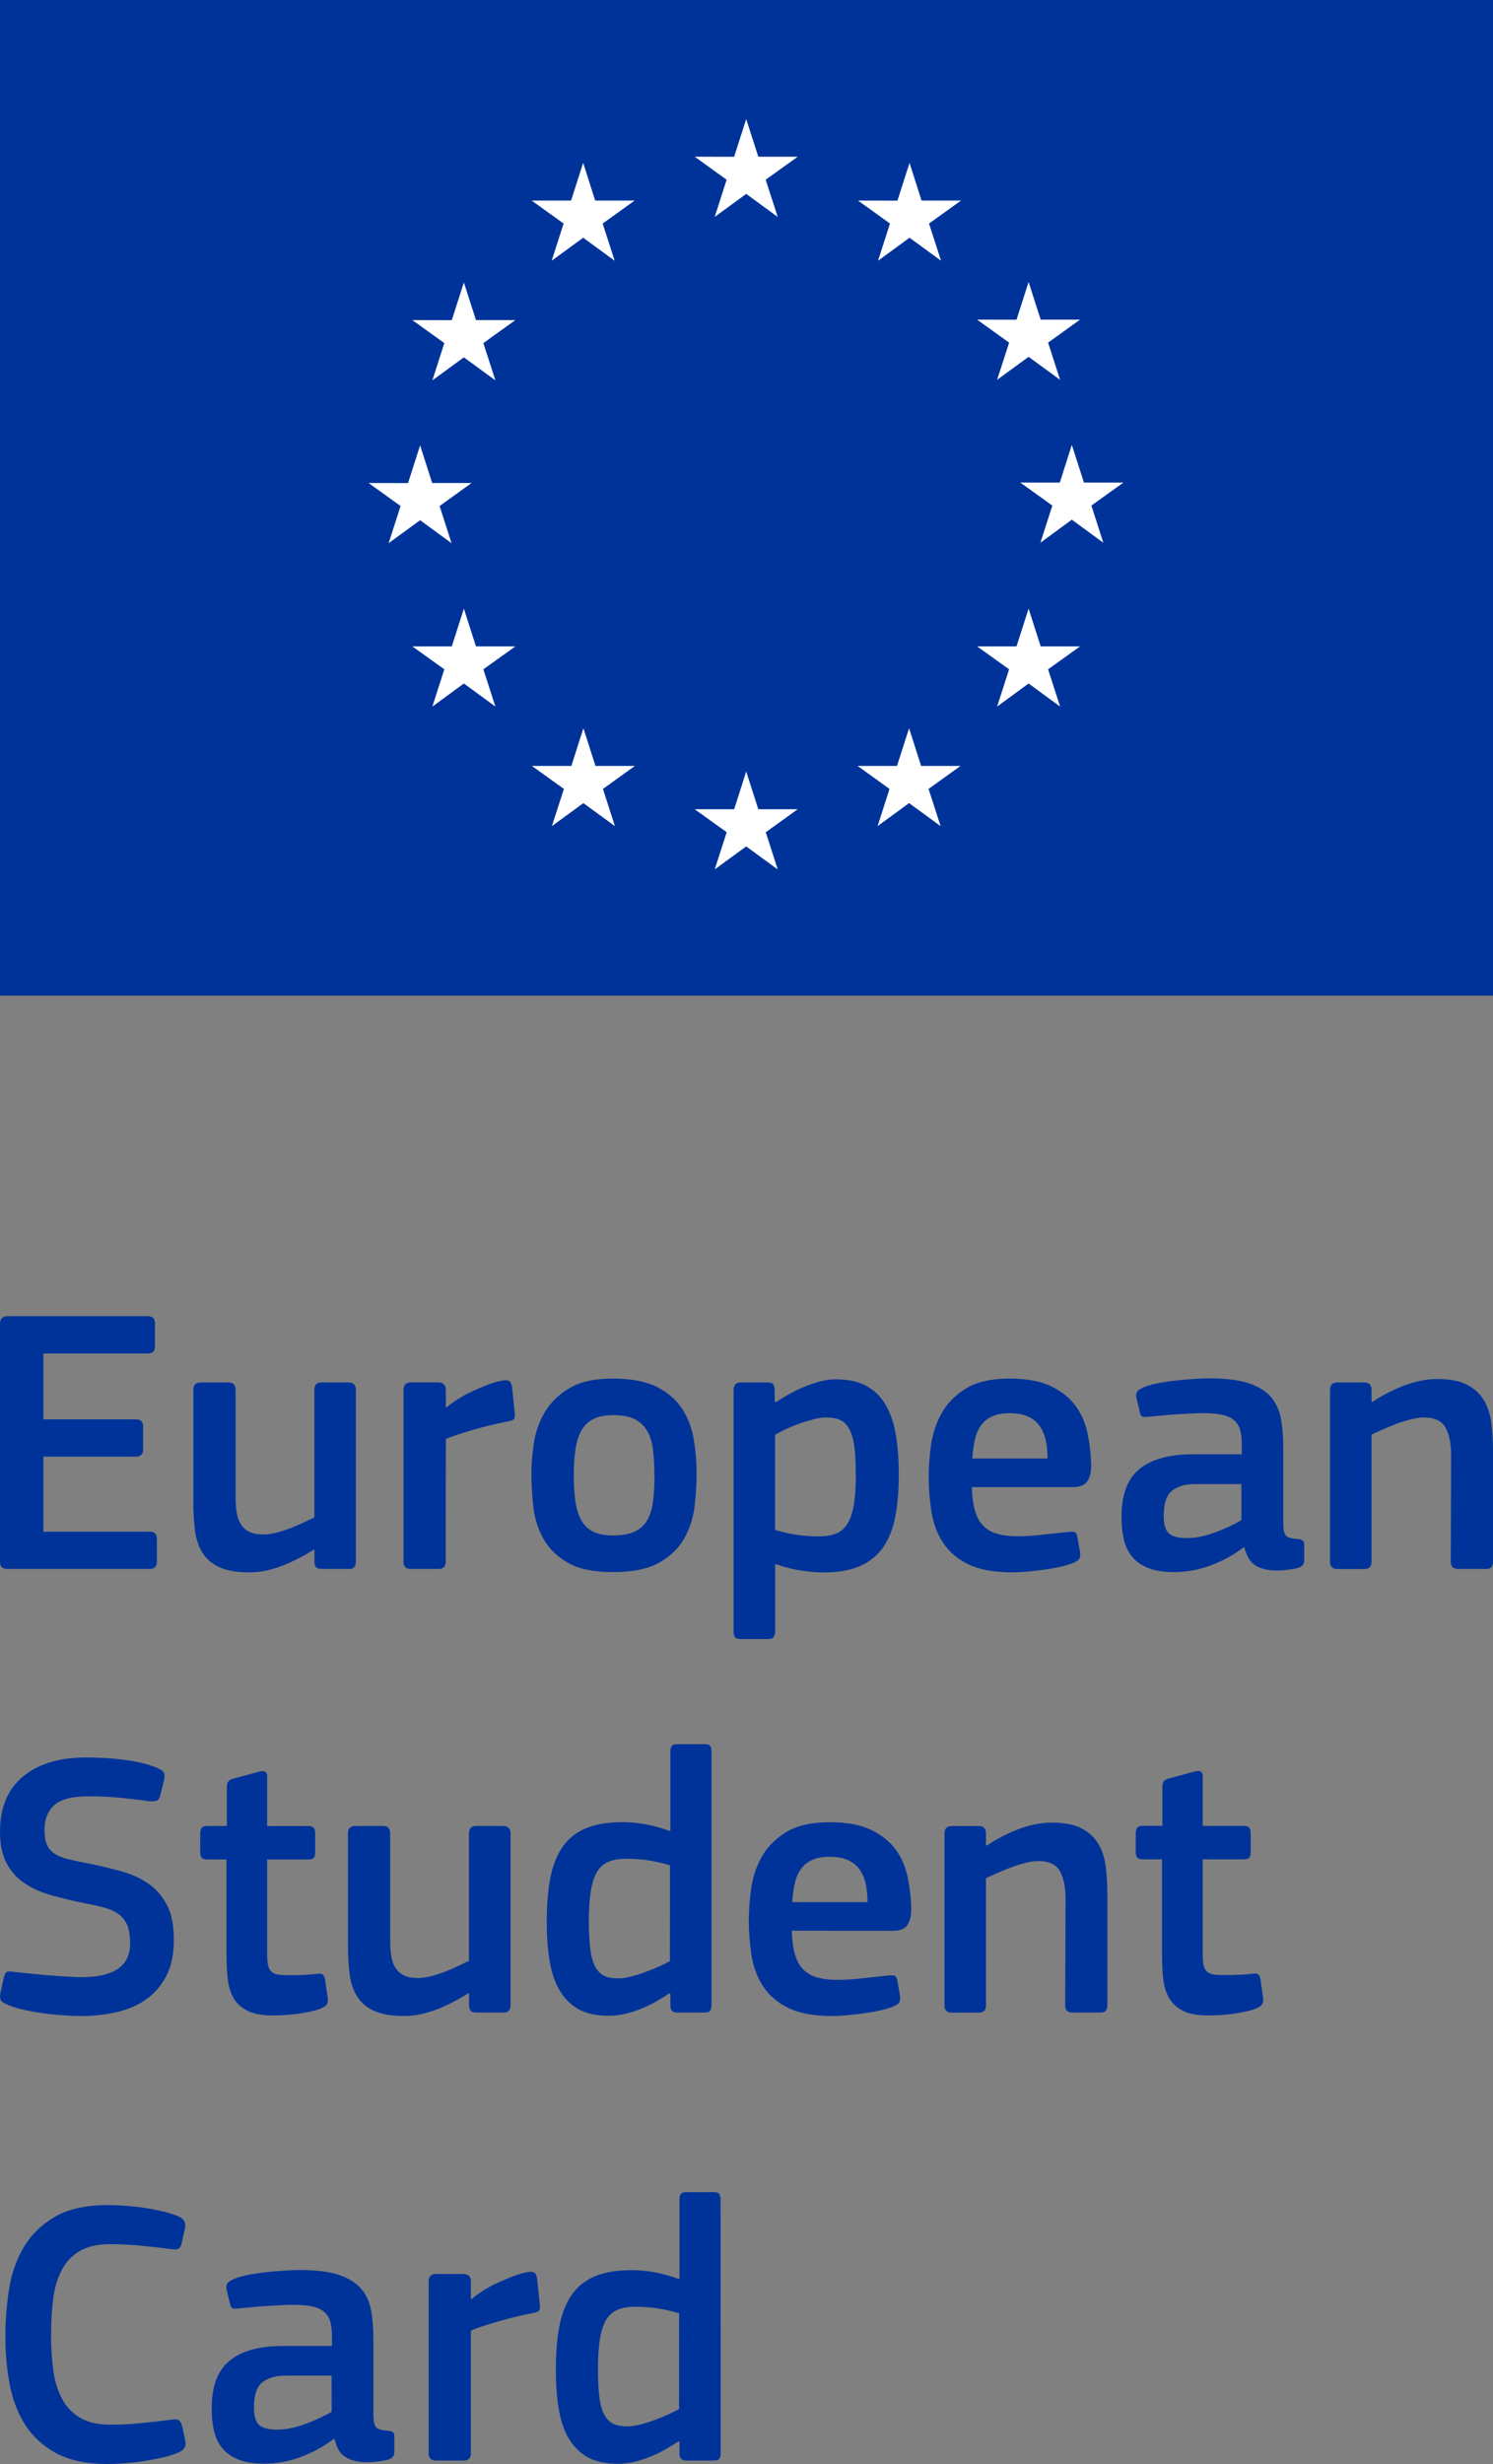 <?xml version="1.0" encoding="UTF-8" standalone="no"?>
<svg
   id="Capa_2"
   viewBox="0 0 20 33"
   version="1.1"
   width="400"
   height="660"
   xmlns="http://www.w3.org/2000/svg"
   xmlns:svg="http://www.w3.org/2000/svg">
  <rect x="0" y="0" width="20" height="33" fill="#808080" stroke="none"/>
  <defs
     id="defs1260">
    <style
       id="style1258">
      .cls-1 {
        fill: none;
      }

      .cls-2 {
        fill: #039;
      }

      .cls-3 {
        fill: #fff;
      }
    </style>
  </defs>
  <g
     id="Horizontal_version"
     transform="translate(0,-4)">
    <g
       id="g1334">
      <g
         id="g1300">
        <path
           class="cls-2"
           d="m 0,21.729 c 0,-0.068 0.034,-0.102 0.102,-0.102 H 1.979 c 0.064,0 0.097,0.032 0.097,0.096 v 0.313 c 0,0.06 -0.034,0.091 -0.102,0.091 H 0.581 v 0.882 H 1.815 c 0.068,0 0.102,0.03 0.102,0.092 v 0.316 c 0,0.061 -0.034,0.092 -0.102,0.092 H 0.581 v 1.005 H 2.009 c 0.061,0 0.092,0.032 0.092,0.096 v 0.311 c 0,0.061 -0.032,0.092 -0.097,0.092 H 0.102 C 0.034,25.013 0,24.983 0,24.922 Z"
           id="path1262" />
        <path
           class="cls-2"
           d="M 4.671,25.013 H 4.309 c -0.038,0 -0.063,-0.009 -0.076,-0.025 -0.014,-0.017 -0.021,-0.041 -0.021,-0.072 v -0.158 l -0.01,-0.005 c -0.051,0.034 -0.109,0.069 -0.176,0.104 -0.066,0.036 -0.137,0.069 -0.211,0.1 -0.075,0.031 -0.152,0.055 -0.232,0.074 -0.08,0.018 -0.159,0.028 -0.237,0.028 -0.174,0 -0.31,-0.024 -0.411,-0.071 -0.1,-0.047 -0.176,-0.114 -0.227,-0.199 -0.051,-0.085 -0.083,-0.185 -0.097,-0.3 -0.014,-0.116 -0.021,-0.24 -0.021,-0.372 V 22.617 c 0,-0.068 0.032,-0.102 0.098,-0.102 h 0.376 c 0.062,0 0.092,0.034 0.092,0.102 v 1.433 c 0,0.078 0.005,0.148 0.015,0.209 0.01,0.062 0.028,0.113 0.056,0.156 0.027,0.043 0.064,0.076 0.111,0.1 0.047,0.024 0.11,0.036 0.188,0.036 0.054,0 0.114,-0.009 0.18,-0.025 0.066,-0.017 0.131,-0.039 0.196,-0.064 0.064,-0.025 0.123,-0.051 0.177,-0.077 0.054,-0.025 0.098,-0.047 0.132,-0.063 V 22.617 c 0,-0.031 0.007,-0.055 0.021,-0.074 0.013,-0.018 0.039,-0.028 0.076,-0.028 h 0.362 c 0.064,0 0.097,0.034 0.097,0.102 v 2.3 c 0,0.065 -0.032,0.097 -0.097,0.097 z"
           id="path1264" />
        <path
           class="cls-2"
           d="m 5.971,24.916 c 0,0.065 -0.032,0.097 -0.098,0.097 H 5.503 c -0.065,0 -0.098,-0.032 -0.098,-0.097 v -2.3 c 0,-0.068 0.032,-0.102 0.098,-0.102 h 0.366 c 0.068,0 0.103,0.034 0.103,0.102 v 0.225 l 0.01,0.01 c 0.037,-0.034 0.087,-0.071 0.148,-0.11 0.061,-0.039 0.126,-0.075 0.196,-0.107 0.07,-0.032 0.14,-0.062 0.211,-0.089 0.072,-0.028 0.138,-0.046 0.199,-0.056 0.034,-0.007 0.061,-0.005 0.082,0.005 0.021,0.01 0.034,0.037 0.041,0.081 l 0.036,0.342 c 0.004,0.037 0.002,0.064 -0.005,0.081 -0.007,0.017 -0.038,0.03 -0.092,0.04 -0.071,0.014 -0.146,0.03 -0.224,0.049 -0.078,0.018 -0.155,0.039 -0.23,0.061 -0.075,0.022 -0.145,0.043 -0.209,0.064 -0.064,0.021 -0.119,0.04 -0.163,0.061 z"
           id="path1266" />
        <path
           class="cls-2"
           d="m 9.332,23.723 c 0,0.146 -0.009,0.297 -0.028,0.454 -0.019,0.157 -0.066,0.3 -0.14,0.431 -0.075,0.131 -0.187,0.238 -0.336,0.322 -0.149,0.083 -0.356,0.125 -0.621,0.125 -0.255,0 -0.455,-0.042 -0.6,-0.125 C 7.461,24.846 7.352,24.739 7.279,24.608 7.206,24.477 7.161,24.334 7.144,24.177 c -0.017,-0.157 -0.025,-0.308 -0.025,-0.454 0,-0.119 0.011,-0.251 0.033,-0.398 0.022,-0.146 0.07,-0.283 0.145,-0.411 0.075,-0.127 0.184,-0.234 0.328,-0.321 0.144,-0.087 0.338,-0.13 0.583,-0.13 0.247,0 0.445,0.038 0.592,0.112 0.147,0.075 0.26,0.173 0.338,0.293 0.078,0.121 0.13,0.256 0.155,0.406 0.025,0.149 0.038,0.3 0.038,0.449 z m -0.566,0.036 c 0,-0.136 -0.007,-0.254 -0.02,-0.354 -0.014,-0.1 -0.041,-0.184 -0.082,-0.25 -0.041,-0.066 -0.097,-0.117 -0.168,-0.151 -0.071,-0.034 -0.165,-0.051 -0.28,-0.051 -0.109,0 -0.197,0.017 -0.265,0.051 -0.068,0.034 -0.122,0.085 -0.161,0.153 -0.039,0.068 -0.066,0.152 -0.081,0.252 -0.015,0.1 -0.023,0.217 -0.023,0.349 0,0.136 0.008,0.255 0.023,0.354 0.015,0.1 0.042,0.184 0.079,0.25 0.037,0.066 0.09,0.117 0.158,0.151 0.068,0.034 0.156,0.051 0.265,0.051 0.115,0 0.21,-0.016 0.283,-0.048 0.073,-0.032 0.13,-0.081 0.171,-0.148 0.041,-0.066 0.068,-0.15 0.082,-0.252 0.013,-0.102 0.02,-0.221 0.02,-0.357 z"
           id="path1268" />
        <path
           class="cls-2"
           d="m 12.04,23.749 c 0,0.207 -0.015,0.393 -0.046,0.556 -0.03,0.164 -0.084,0.301 -0.16,0.413 -0.077,0.112 -0.18,0.197 -0.311,0.255 -0.131,0.058 -0.297,0.087 -0.497,0.087 -0.085,0 -0.183,-0.009 -0.293,-0.025 -0.111,-0.017 -0.225,-0.046 -0.344,-0.087 l -0.005,0.005 v 0.897 c 0,0.027 -0.006,0.051 -0.018,0.071 -0.012,0.021 -0.038,0.031 -0.079,0.031 H 9.924 c -0.041,0 -0.067,-0.009 -0.079,-0.025 -0.012,-0.017 -0.018,-0.043 -0.018,-0.077 V 22.617 c 0,-0.068 0.032,-0.102 0.097,-0.102 h 0.362 c 0.038,0 0.062,0.009 0.074,0.028 0.012,0.019 0.018,0.043 0.018,0.074 v 0.153 l 0.015,0.01 c 0.044,-0.03 0.098,-0.063 0.161,-0.099 0.063,-0.036 0.13,-0.07 0.201,-0.1 0.072,-0.031 0.145,-0.056 0.219,-0.077 0.075,-0.021 0.149,-0.031 0.225,-0.031 0.166,0 0.304,0.031 0.413,0.092 0.109,0.062 0.194,0.148 0.257,0.258 0.063,0.111 0.107,0.244 0.133,0.401 0.025,0.156 0.038,0.331 0.038,0.525 z m -0.576,-0.005 c 0,-0.164 -0.008,-0.294 -0.023,-0.393 -0.015,-0.099 -0.04,-0.175 -0.074,-0.229 -0.034,-0.055 -0.075,-0.091 -0.125,-0.11 -0.049,-0.019 -0.108,-0.028 -0.176,-0.028 -0.051,0 -0.109,0.009 -0.173,0.026 -0.065,0.017 -0.128,0.036 -0.191,0.059 -0.063,0.022 -0.123,0.047 -0.179,0.074 -0.056,0.028 -0.103,0.051 -0.14,0.072 v 1.275 c 0.116,0.034 0.22,0.057 0.314,0.069 0.093,0.012 0.184,0.017 0.273,0.017 0.092,0 0.169,-0.013 0.232,-0.038 0.063,-0.025 0.114,-0.07 0.153,-0.135 0.039,-0.065 0.067,-0.15 0.084,-0.258 0.017,-0.107 0.026,-0.24 0.026,-0.4 z"
           id="path1270" />
        <path
           class="cls-2"
           d="m 13.019,23.917 c 0.003,0.129 0.018,0.236 0.043,0.321 0.026,0.085 0.064,0.153 0.115,0.202 0.051,0.05 0.114,0.085 0.189,0.104 0.075,0.021 0.165,0.031 0.27,0.031 0.092,0 0.2,-0.006 0.326,-0.021 0.126,-0.013 0.238,-0.025 0.336,-0.036 0.048,-0.006 0.081,-0.005 0.1,0.002 0.019,0.009 0.031,0.037 0.038,0.085 l 0.03,0.168 c 0.007,0.037 0.006,0.068 -0.002,0.092 -0.009,0.024 -0.037,0.046 -0.084,0.066 -0.051,0.021 -0.111,0.038 -0.179,0.054 -0.068,0.015 -0.14,0.028 -0.214,0.038 -0.075,0.01 -0.149,0.018 -0.225,0.025 -0.075,0.007 -0.143,0.01 -0.204,0.01 -0.245,0 -0.44,-0.036 -0.586,-0.107 -0.146,-0.072 -0.258,-0.167 -0.337,-0.286 -0.078,-0.119 -0.13,-0.255 -0.156,-0.41 -0.025,-0.155 -0.038,-0.315 -0.038,-0.482 0,-0.122 0.01,-0.26 0.03,-0.413 0.021,-0.153 0.067,-0.296 0.14,-0.428 0.073,-0.133 0.182,-0.244 0.326,-0.334 0.144,-0.09 0.341,-0.135 0.589,-0.135 0.228,0 0.412,0.034 0.553,0.102 0.141,0.069 0.251,0.156 0.329,0.263 0.078,0.107 0.132,0.229 0.16,0.367 0.029,0.138 0.045,0.275 0.049,0.41 0.003,0.092 -0.012,0.167 -0.046,0.225 -0.034,0.059 -0.102,0.087 -0.204,0.087 z m 0.51,-0.99 c -0.095,0 -0.174,0.014 -0.235,0.041 -0.061,0.027 -0.111,0.066 -0.15,0.119 -0.039,0.052 -0.067,0.116 -0.084,0.192 -0.017,0.076 -0.029,0.161 -0.036,0.255 h 1.009 c 0,-0.077 -0.007,-0.153 -0.02,-0.225 -0.014,-0.072 -0.038,-0.137 -0.074,-0.194 -0.036,-0.057 -0.087,-0.103 -0.153,-0.137 -0.066,-0.033 -0.152,-0.051 -0.257,-0.051 z"
           id="path1272" />
        <path
           class="cls-2"
           d="m 16.66,24.723 c -0.129,0.099 -0.275,0.179 -0.436,0.24 -0.161,0.062 -0.329,0.092 -0.502,0.092 -0.136,0 -0.249,-0.018 -0.339,-0.054 -0.09,-0.036 -0.162,-0.085 -0.214,-0.148 -0.053,-0.063 -0.09,-0.138 -0.112,-0.227 -0.022,-0.089 -0.033,-0.187 -0.033,-0.296 -0.004,-0.3 0.075,-0.516 0.234,-0.651 0.16,-0.134 0.401,-0.202 0.724,-0.202 h 0.653 v -0.134 c 0,-0.076 -0.007,-0.14 -0.023,-0.193 -0.015,-0.054 -0.043,-0.097 -0.084,-0.131 -0.041,-0.035 -0.095,-0.059 -0.163,-0.072 -0.068,-0.014 -0.155,-0.021 -0.26,-0.021 -0.041,0 -0.091,0.002 -0.15,0.005 -0.06,0.003 -0.121,0.007 -0.184,0.01 -0.063,0.003 -0.126,0.009 -0.189,0.015 -0.063,0.007 -0.12,0.012 -0.171,0.016 -0.051,0.006 -0.086,0.007 -0.104,0.002 -0.019,-0.005 -0.032,-0.027 -0.038,-0.064 l -0.046,-0.187 c -0.007,-0.033 -0.004,-0.061 0.01,-0.083 0.013,-0.022 0.049,-0.044 0.107,-0.068 0.054,-0.021 0.119,-0.037 0.194,-0.051 0.075,-0.013 0.151,-0.025 0.23,-0.033 0.078,-0.008 0.155,-0.015 0.232,-0.02 0.076,-0.005 0.145,-0.008 0.206,-0.008 0.221,0 0.397,0.022 0.528,0.066 0.131,0.044 0.23,0.107 0.298,0.187 0.068,0.08 0.112,0.178 0.132,0.293 0.021,0.115 0.03,0.244 0.03,0.387 v 0.984 c 0,0.051 0.003,0.091 0.008,0.12 0.005,0.028 0.013,0.051 0.025,0.066 0.012,0.015 0.03,0.026 0.054,0.032 0.024,0.007 0.056,0.013 0.097,0.016 0.037,0.003 0.063,0.01 0.076,0.021 0.014,0.01 0.021,0.028 0.021,0.056 v 0.214 c 0,0.058 -0.041,0.093 -0.123,0.107 -0.041,0.007 -0.081,0.013 -0.122,0.018 -0.041,0.005 -0.08,0.007 -0.117,0.007 -0.119,0 -0.215,-0.022 -0.288,-0.066 -0.073,-0.043 -0.123,-0.126 -0.151,-0.244 z m -0.031,-0.847 h -0.622 c -0.129,0 -0.231,0.03 -0.306,0.089 -0.075,0.06 -0.112,0.173 -0.112,0.339 0,0.112 0.023,0.19 0.069,0.232 0.046,0.043 0.128,0.063 0.247,0.063 0.055,0 0.114,-0.006 0.179,-0.02 0.064,-0.013 0.129,-0.032 0.194,-0.056 0.064,-0.024 0.127,-0.051 0.189,-0.079 0.061,-0.029 0.116,-0.057 0.163,-0.085 z"
           id="path1274" />
        <path
           class="cls-2"
           d="m 19.979,24.988 c -0.014,0.017 -0.04,0.025 -0.077,0.025 h -0.37 c -0.065,0 -0.098,-0.032 -0.098,-0.097 l 0.005,-1.432 c 0,-0.15 -0.025,-0.27 -0.074,-0.362 -0.049,-0.092 -0.147,-0.138 -0.293,-0.138 -0.051,0 -0.109,0.009 -0.176,0.026 -0.066,0.017 -0.132,0.038 -0.199,0.063 -0.066,0.026 -0.128,0.051 -0.186,0.077 -0.058,0.025 -0.104,0.047 -0.138,0.064 v 1.703 c 0,0.065 -0.032,0.097 -0.097,0.097 H 17.914 c -0.064,0 -0.097,-0.032 -0.097,-0.097 v -2.3 c 0,-0.068 0.032,-0.102 0.097,-0.102 h 0.362 c 0.065,0 0.097,0.034 0.097,0.102 v 0.153 c 0.004,0 0.006,0.002 0.008,0.003 0.002,0.002 0.004,0.002 0.007,0.002 0.048,-0.034 0.105,-0.069 0.172,-0.104 0.066,-0.036 0.137,-0.069 0.212,-0.1 0.075,-0.031 0.153,-0.055 0.235,-0.074 0.082,-0.018 0.162,-0.028 0.241,-0.028 0.174,0 0.31,0.026 0.409,0.079 0.099,0.053 0.174,0.123 0.225,0.212 0.051,0.088 0.083,0.191 0.097,0.308 C 19.993,23.185 20,23.308 20,23.438 v 1.478 c 0,0.031 -0.007,0.055 -0.021,0.072 z"
           id="path1276" />
        <path
           class="cls-2"
           d="M 1.091,31 C 1.027,31 0.952,30.998 0.867,30.992 0.782,30.987 0.694,30.979 0.604,30.967 0.514,30.955 0.425,30.94 0.337,30.921 0.248,30.902 0.172,30.879 0.107,30.852 0.049,30.828 0.016,30.805 0.008,30.781 -7.90498e-4,30.757 -0.002,30.728 0.005,30.694 l 0.046,-0.209 c 0.01,-0.043 0.025,-0.07 0.043,-0.076 0.019,-0.007 0.05,-0.007 0.094,0 0.064,0.006 0.138,0.014 0.219,0.023 0.081,0.009 0.163,0.016 0.245,0.023 0.081,0.006 0.16,0.013 0.237,0.017 0.076,0.005 0.143,0.008 0.201,0.008 0.435,0 0.653,-0.149 0.653,-0.449 0,-0.092 -0.01,-0.167 -0.03,-0.227 -0.021,-0.059 -0.055,-0.109 -0.102,-0.15 -0.047,-0.041 -0.109,-0.073 -0.186,-0.097 -0.077,-0.024 -0.173,-0.046 -0.288,-0.066 C 0.988,29.46 0.844,29.426 0.706,29.388 0.569,29.351 0.447,29.299 0.342,29.23 0.236,29.163 0.153,29.073 0.092,28.961 0.031,28.848 0,28.705 0,28.532 c 0,-0.323 0.103,-0.57 0.309,-0.74 0.206,-0.17 0.489,-0.255 0.849,-0.255 0.048,0 0.11,0.002 0.186,0.005 0.077,0.003 0.158,0.009 0.245,0.018 0.087,0.009 0.174,0.022 0.263,0.04 0.088,0.019 0.17,0.043 0.245,0.074 0.058,0.024 0.091,0.047 0.1,0.071 0.008,0.024 0.009,0.053 0.002,0.087 L 2.147,28.042 C 2.137,28.083 2.122,28.108 2.101,28.116 2.081,28.125 2.047,28.127 1.999,28.124 1.884,28.107 1.757,28.092 1.619,28.078 1.481,28.064 1.336,28.058 1.183,28.058 c -0.218,0 -0.37,0.04 -0.457,0.119 -0.087,0.08 -0.13,0.191 -0.13,0.334 0,0.081 0.011,0.147 0.033,0.196 0.022,0.05 0.057,0.089 0.104,0.12 0.048,0.031 0.11,0.055 0.186,0.074 0.077,0.019 0.171,0.039 0.283,0.059 0.146,0.03 0.287,0.064 0.423,0.102 0.136,0.037 0.256,0.092 0.36,0.163 0.104,0.071 0.187,0.167 0.25,0.285 0.063,0.119 0.094,0.276 0.094,0.47 0,0.194 -0.034,0.355 -0.102,0.485 C 2.16,30.594 2.07,30.698 1.956,30.778 1.842,30.859 1.71,30.915 1.56,30.949 1.411,30.983 1.255,31 1.091,31 Z"
           id="path1278" />
        <path
           class="cls-2"
           d="m 4.391,30.76 c 0.01,0.058 -0.012,0.1 -0.066,0.127 -0.044,0.021 -0.096,0.038 -0.155,0.051 -0.06,0.013 -0.121,0.025 -0.184,0.033 -0.063,0.008 -0.122,0.014 -0.178,0.017 -0.056,0.003 -0.105,0.005 -0.145,0.005 -0.15,0 -0.266,-0.021 -0.349,-0.064 C 3.229,30.888 3.167,30.83 3.126,30.755 3.085,30.681 3.06,30.594 3.05,30.495 3.039,30.397 3.034,30.293 3.034,30.184 V 28.904 H 2.779 c -0.038,0 -0.063,-0.008 -0.077,-0.023 -0.013,-0.016 -0.02,-0.04 -0.02,-0.074 v -0.25 c 0,-0.034 0.007,-0.059 0.02,-0.077 0.014,-0.017 0.039,-0.025 0.077,-0.025 h 0.26 v -0.526 c 0,-0.037 0.009,-0.063 0.028,-0.079 0.019,-0.015 0.042,-0.026 0.069,-0.032 l 0.341,-0.092 c 0.068,-0.017 0.102,0.004 0.102,0.062 v 0.668 h 0.546 c 0.041,0 0.067,0.009 0.079,0.025 0.012,0.017 0.018,0.041 0.018,0.071 v 0.255 c 0,0.034 -0.006,0.059 -0.018,0.074 -0.012,0.015 -0.038,0.023 -0.079,0.023 h -0.546 v 1.27 c 0,0.068 0.005,0.121 0.015,0.158 0.01,0.037 0.028,0.066 0.054,0.084 0.025,0.019 0.06,0.03 0.104,0.033 0.044,0.004 0.1,0.005 0.168,0.005 0.037,0 0.091,-0.002 0.16,-0.005 0.07,-0.003 0.13,-0.008 0.181,-0.015 0.027,-0.003 0.048,0 0.061,0.01 0.014,0.01 0.024,0.031 0.031,0.061 z"
           id="path1280" />
        <path
           class="cls-2"
           d="M 6.742,30.954 H 6.38 c -0.038,0 -0.063,-0.009 -0.076,-0.025 -0.014,-0.017 -0.021,-0.041 -0.021,-0.072 v -0.158 l -0.01,-0.005 c -0.051,0.034 -0.109,0.069 -0.176,0.104 -0.066,0.036 -0.137,0.069 -0.211,0.1 -0.075,0.031 -0.152,0.055 -0.232,0.074 C 5.573,30.991 5.494,31 5.416,31 5.243,31 5.106,30.976 5.005,30.929 4.905,30.881 4.83,30.815 4.779,30.73 4.728,30.645 4.695,30.545 4.682,30.429 4.668,30.313 4.661,30.189 4.661,30.057 v -1.5 c 0,-0.068 0.032,-0.102 0.098,-0.102 h 0.376 c 0.062,0 0.092,0.034 0.092,0.102 v 1.433 c 0,0.078 0.005,0.148 0.015,0.209 0.01,0.062 0.028,0.113 0.056,0.156 0.027,0.043 0.064,0.076 0.111,0.1 0.047,0.024 0.11,0.036 0.188,0.036 0.054,0 0.114,-0.009 0.18,-0.025 0.066,-0.017 0.131,-0.039 0.196,-0.064 0.064,-0.025 0.123,-0.051 0.177,-0.077 0.054,-0.025 0.098,-0.047 0.132,-0.063 V 28.557 c 0,-0.031 0.007,-0.055 0.021,-0.074 0.013,-0.018 0.039,-0.028 0.076,-0.028 H 6.742 c 0.064,0 0.097,0.034 0.097,0.102 v 2.3 c 0,0.065 -0.032,0.097 -0.097,0.097 z"
           id="path1282" />
        <path
           class="cls-2"
           d="m 9.531,30.857 c 0,0.031 -0.006,0.055 -0.018,0.072 -0.012,0.017 -0.036,0.025 -0.074,0.025 H 9.072 c -0.061,0 -0.092,-0.03 -0.092,-0.091 v -0.161 c -0.003,0 -0.006,-7.9e-4 -0.008,-0.002 -0.002,-0.002 -0.004,-0.002 -0.008,-0.002 -0.044,0.03 -0.097,0.063 -0.158,0.098 -0.061,0.036 -0.127,0.069 -0.199,0.099 -0.071,0.03 -0.145,0.055 -0.222,0.074 -0.076,0.018 -0.152,0.028 -0.227,0.028 -0.167,0 -0.304,-0.03 -0.411,-0.089 C 7.642,30.847 7.557,30.762 7.494,30.653 7.431,30.545 7.387,30.413 7.362,30.258 c -0.026,-0.154 -0.038,-0.329 -0.038,-0.523 0,-0.207 0.014,-0.394 0.043,-0.558 0.029,-0.165 0.081,-0.305 0.155,-0.421 0.075,-0.116 0.177,-0.203 0.309,-0.263 0.131,-0.059 0.3,-0.089 0.507,-0.089 0.211,0 0.422,0.04 0.632,0.118 0.004,0 0.005,-7.9e-4 0.005,-0.002 0,-0.002 0.002,-0.003 0.005,-0.003 V 27.461 c 0,-0.034 0.006,-0.059 0.018,-0.077 0.012,-0.017 0.038,-0.025 0.079,-0.025 h 0.362 c 0.041,0 0.066,0.009 0.077,0.028 0.01,0.019 0.015,0.043 0.015,0.074 z M 8.975,28.981 c -0.119,-0.034 -0.226,-0.057 -0.32,-0.07 -0.094,-0.012 -0.183,-0.017 -0.269,-0.017 -0.092,0 -0.171,0.013 -0.236,0.041 -0.065,0.027 -0.116,0.073 -0.154,0.138 -0.038,0.065 -0.065,0.151 -0.082,0.258 -0.017,0.108 -0.026,0.241 -0.026,0.402 0,0.164 0.008,0.296 0.023,0.397 0.015,0.1 0.04,0.177 0.074,0.23 0.034,0.053 0.075,0.089 0.123,0.108 0.048,0.019 0.106,0.028 0.174,0.028 0.051,0 0.109,-0.008 0.174,-0.025 0.065,-0.017 0.13,-0.037 0.195,-0.062 0.065,-0.024 0.125,-0.048 0.182,-0.074 0.056,-0.026 0.103,-0.049 0.141,-0.07 z"
           id="path1284" />
        <path
           class="cls-2"
           d="m 10.607,29.858 c 0.003,0.129 0.018,0.236 0.043,0.321 0.026,0.085 0.064,0.153 0.115,0.202 0.051,0.05 0.114,0.085 0.189,0.104 0.075,0.021 0.165,0.031 0.27,0.031 0.092,0 0.2,-0.006 0.326,-0.021 0.126,-0.013 0.238,-0.025 0.336,-0.036 0.048,-0.006 0.081,-0.005 0.1,0.002 0.019,0.009 0.031,0.037 0.038,0.085 l 0.03,0.168 c 0.007,0.037 0.006,0.068 -0.002,0.092 -0.009,0.024 -0.037,0.046 -0.084,0.066 -0.051,0.021 -0.111,0.038 -0.179,0.054 -0.068,0.015 -0.14,0.028 -0.214,0.038 -0.075,0.01 -0.149,0.018 -0.225,0.025 C 11.277,30.997 11.209,31 11.148,31 c -0.245,0 -0.44,-0.036 -0.586,-0.107 -0.146,-0.072 -0.258,-0.167 -0.337,-0.286 -0.078,-0.119 -0.13,-0.255 -0.156,-0.41 -0.025,-0.155 -0.038,-0.315 -0.038,-0.482 0,-0.122 0.01,-0.26 0.03,-0.413 0.021,-0.153 0.067,-0.296 0.14,-0.428 0.073,-0.133 0.182,-0.244 0.326,-0.334 0.144,-0.09 0.341,-0.135 0.589,-0.135 0.228,0 0.412,0.034 0.553,0.102 0.141,0.069 0.251,0.156 0.329,0.263 0.078,0.107 0.132,0.229 0.16,0.367 0.029,0.138 0.045,0.275 0.049,0.41 0.003,0.092 -0.012,0.167 -0.046,0.225 -0.034,0.059 -0.102,0.087 -0.204,0.087 z m 0.51,-0.99 c -0.095,0 -0.174,0.014 -0.235,0.041 -0.061,0.027 -0.111,0.066 -0.15,0.119 -0.039,0.052 -0.067,0.116 -0.084,0.192 -0.017,0.076 -0.029,0.161 -0.036,0.255 h 1.009 c 0,-0.077 -0.007,-0.153 -0.02,-0.225 -0.014,-0.072 -0.038,-0.137 -0.074,-0.194 -0.036,-0.057 -0.087,-0.103 -0.153,-0.137 -0.066,-0.033 -0.152,-0.051 -0.257,-0.051 z"
           id="path1286" />
        <path
           class="cls-2"
           d="m 14.814,30.929 c -0.014,0.017 -0.04,0.025 -0.077,0.025 h -0.37 c -0.065,0 -0.098,-0.032 -0.098,-0.097 l 0.005,-1.432 c 0,-0.15 -0.025,-0.27 -0.074,-0.362 -0.049,-0.092 -0.147,-0.138 -0.293,-0.138 -0.051,0 -0.109,0.009 -0.176,0.026 -0.066,0.017 -0.132,0.038 -0.199,0.063 -0.066,0.026 -0.128,0.051 -0.186,0.077 -0.058,0.025 -0.104,0.047 -0.138,0.064 v 1.703 c 0,0.065 -0.032,0.097 -0.097,0.097 H 12.749 c -0.064,0 -0.097,-0.032 -0.097,-0.097 v -2.3 c 0,-0.068 0.032,-0.102 0.097,-0.102 h 0.362 c 0.065,0 0.097,0.034 0.097,0.102 v 0.153 c 0.004,0 0.006,0.002 0.008,0.003 0.002,0.002 0.004,0.002 0.007,0.002 0.048,-0.034 0.105,-0.069 0.172,-0.104 0.066,-0.036 0.137,-0.069 0.212,-0.1 0.075,-0.031 0.153,-0.055 0.235,-0.074 0.082,-0.018 0.162,-0.028 0.241,-0.028 0.174,0 0.31,0.026 0.409,0.079 0.099,0.053 0.174,0.123 0.225,0.212 0.051,0.088 0.083,0.191 0.097,0.308 0.013,0.117 0.02,0.24 0.02,0.37 v 1.478 c 0,0.031 -0.007,0.055 -0.021,0.072 z"
           id="path1288" />
        <path
           class="cls-2"
           d="m 16.92,30.76 c 0.01,0.058 -0.012,0.1 -0.066,0.127 -0.044,0.021 -0.096,0.038 -0.155,0.051 -0.06,0.013 -0.121,0.025 -0.184,0.033 -0.063,0.008 -0.122,0.014 -0.178,0.017 -0.056,0.003 -0.105,0.005 -0.145,0.005 -0.15,0 -0.266,-0.021 -0.349,-0.064 -0.083,-0.043 -0.145,-0.101 -0.186,-0.176 -0.041,-0.074 -0.066,-0.161 -0.076,-0.26 -0.01,-0.098 -0.015,-0.202 -0.015,-0.311 v -1.28 h -0.255 c -0.038,0 -0.063,-0.008 -0.077,-0.023 -0.013,-0.016 -0.02,-0.04 -0.02,-0.074 v -0.25 c 0,-0.034 0.007,-0.059 0.02,-0.077 0.014,-0.017 0.039,-0.025 0.077,-0.025 h 0.26 v -0.526 c 0,-0.037 0.009,-0.063 0.028,-0.079 0.019,-0.015 0.042,-0.026 0.069,-0.032 l 0.341,-0.092 c 0.068,-0.017 0.102,0.004 0.102,0.062 v 0.668 h 0.546 c 0.041,0 0.067,0.009 0.079,0.025 0.012,0.017 0.018,0.041 0.018,0.071 v 0.255 c 0,0.034 -0.006,0.059 -0.018,0.074 -0.012,0.015 -0.038,0.023 -0.079,0.023 h -0.546 v 1.27 c 0,0.068 0.005,0.121 0.015,0.158 0.01,0.037 0.028,0.066 0.054,0.084 0.025,0.019 0.06,0.03 0.104,0.033 0.044,0.004 0.1,0.005 0.168,0.005 0.037,0 0.091,-0.002 0.16,-0.005 0.07,-0.003 0.13,-0.008 0.181,-0.015 0.027,-0.003 0.048,0 0.061,0.01 0.014,0.01 0.024,0.031 0.031,0.061 z"
           id="path1290" />
        <path
           class="cls-2"
           d="m 0.072,35.292 c 0,-0.217 0.017,-0.432 0.051,-0.643 0.034,-0.211 0.101,-0.398 0.202,-0.564 0.1,-0.164 0.24,-0.298 0.418,-0.4 0.178,-0.102 0.414,-0.153 0.706,-0.153 0.061,0 0.132,0.002 0.211,0.008 0.08,0.005 0.162,0.013 0.247,0.025 0.085,0.012 0.168,0.028 0.25,0.046 0.081,0.019 0.157,0.042 0.225,0.069 0.041,0.017 0.069,0.038 0.084,0.062 0.015,0.024 0.019,0.056 0.013,0.096 l -0.046,0.209 c -0.007,0.031 -0.019,0.053 -0.036,0.066 -0.017,0.013 -0.049,0.017 -0.097,0.01 -0.126,-0.017 -0.261,-0.032 -0.405,-0.046 -0.145,-0.014 -0.283,-0.021 -0.416,-0.021 -0.174,0 -0.313,0.032 -0.418,0.096 -0.106,0.065 -0.186,0.153 -0.242,0.266 -0.056,0.112 -0.092,0.242 -0.109,0.39 -0.017,0.148 -0.026,0.305 -0.026,0.472 0,0.167 0.01,0.323 0.031,0.47 0.02,0.145 0.059,0.273 0.117,0.379 0.058,0.108 0.139,0.191 0.242,0.252 0.104,0.062 0.239,0.092 0.406,0.092 0.149,0 0.289,-0.007 0.418,-0.021 0.129,-0.013 0.263,-0.029 0.403,-0.046 0.048,-0.007 0.08,-0.004 0.097,0.01 0.017,0.013 0.031,0.037 0.041,0.071 l 0.041,0.194 c 0.02,0.075 -0.009,0.13 -0.087,0.164 -0.061,0.027 -0.134,0.05 -0.217,0.069 -0.083,0.018 -0.168,0.035 -0.255,0.048 -0.087,0.013 -0.172,0.023 -0.255,0.028 C 1.582,36.998 1.509,37 1.449,37 1.163,37 0.931,36.952 0.752,36.855 0.574,36.758 0.434,36.629 0.334,36.47 0.234,36.31 0.165,36.128 0.128,35.924 0.09,35.72 0.072,35.509 0.072,35.292 Z"
           id="path1292" />
        <path
           class="cls-2"
           d="m 4.473,36.663 c -0.129,0.099 -0.275,0.179 -0.436,0.24 -0.161,0.062 -0.329,0.092 -0.502,0.092 -0.136,0 -0.249,-0.018 -0.339,-0.054 -0.09,-0.036 -0.162,-0.085 -0.214,-0.148 C 2.928,36.73 2.891,36.655 2.869,36.567 2.847,36.478 2.836,36.379 2.836,36.271 2.832,35.972 2.91,35.755 3.07,35.621 3.23,35.486 3.471,35.419 3.794,35.419 h 0.653 v -0.134 c 0,-0.076 -0.008,-0.14 -0.023,-0.193 -0.015,-0.054 -0.043,-0.097 -0.084,-0.131 -0.041,-0.035 -0.095,-0.059 -0.163,-0.072 -0.068,-0.014 -0.155,-0.021 -0.26,-0.021 -0.041,0 -0.091,0.002 -0.15,0.005 -0.06,0.003 -0.121,0.007 -0.184,0.01 -0.063,0.003 -0.126,0.009 -0.189,0.015 -0.063,0.007 -0.12,0.012 -0.171,0.016 -0.051,0.006 -0.086,0.007 -0.104,0.002 -0.019,-0.005 -0.032,-0.027 -0.038,-0.064 l -0.046,-0.187 c -0.007,-0.033 -0.004,-0.061 0.01,-0.083 0.013,-0.022 0.049,-0.044 0.107,-0.068 0.054,-0.021 0.119,-0.037 0.194,-0.051 0.075,-0.013 0.151,-0.025 0.23,-0.033 0.078,-0.008 0.155,-0.015 0.232,-0.02 0.076,-0.005 0.145,-0.008 0.206,-0.008 0.221,0 0.397,0.022 0.528,0.066 0.131,0.044 0.23,0.107 0.298,0.187 0.068,0.08 0.112,0.178 0.132,0.293 0.021,0.115 0.03,0.244 0.03,0.387 v 0.984 c 0,0.051 0.003,0.091 0.008,0.12 0.005,0.028 0.013,0.051 0.025,0.066 0.012,0.015 0.03,0.026 0.054,0.032 0.024,0.007 0.056,0.013 0.097,0.016 0.037,0.003 0.063,0.01 0.076,0.021 0.014,0.01 0.021,0.028 0.021,0.056 v 0.214 c 0,0.058 -0.041,0.093 -0.123,0.107 -0.041,0.007 -0.081,0.013 -0.122,0.018 -0.041,0.005 -0.08,0.007 -0.117,0.007 -0.119,0 -0.215,-0.022 -0.288,-0.066 C 4.56,36.87 4.51,36.787 4.483,36.669 Z M 4.442,35.817 H 3.82 c -0.129,0 -0.231,0.03 -0.306,0.089 -0.075,0.06 -0.112,0.173 -0.112,0.339 0,0.112 0.023,0.19 0.069,0.232 0.046,0.043 0.128,0.063 0.247,0.063 0.055,0 0.114,-0.006 0.179,-0.02 0.064,-0.013 0.129,-0.032 0.194,-0.056 0.064,-0.024 0.127,-0.051 0.189,-0.079 0.061,-0.029 0.116,-0.057 0.163,-0.085 z"
           id="path1294" />
        <path
           class="cls-2"
           d="m 6.308,36.857 c 0,0.065 -0.032,0.097 -0.098,0.097 H 5.84 c -0.065,0 -0.098,-0.032 -0.098,-0.097 v -2.3 c 0,-0.068 0.032,-0.102 0.098,-0.102 H 6.205 c 0.068,0 0.103,0.034 0.103,0.102 v 0.225 l 0.01,0.01 c 0.037,-0.034 0.087,-0.071 0.148,-0.11 0.061,-0.039 0.126,-0.075 0.196,-0.107 0.07,-0.032 0.14,-0.062 0.211,-0.089 0.072,-0.028 0.138,-0.046 0.199,-0.056 0.034,-0.007 0.061,-0.005 0.082,0.005 0.021,0.01 0.034,0.037 0.041,0.081 l 0.036,0.342 c 0.004,0.037 0.002,0.064 -0.005,0.081 -0.007,0.017 -0.038,0.03 -0.092,0.04 -0.071,0.014 -0.146,0.03 -0.224,0.049 -0.078,0.018 -0.155,0.039 -0.23,0.061 -0.075,0.022 -0.145,0.043 -0.209,0.064 -0.064,0.021 -0.119,0.04 -0.163,0.061 z"
           id="path1296" />
        <path
           class="cls-2"
           d="m 9.654,36.857 c 0,0.031 -0.006,0.055 -0.018,0.072 -0.012,0.017 -0.036,0.025 -0.074,0.025 H 9.194 c -0.061,0 -0.092,-0.03 -0.092,-0.091 v -0.161 c -0.003,0 -0.006,-7.9e-4 -0.008,-0.002 -0.002,-0.002 -0.004,-0.002 -0.008,-0.002 -0.044,0.03 -0.097,0.063 -0.158,0.098 -0.061,0.036 -0.127,0.069 -0.199,0.099 -0.071,0.03 -0.145,0.055 -0.222,0.074 -0.076,0.018 -0.152,0.028 -0.227,0.028 -0.167,0 -0.304,-0.03 -0.411,-0.089 C 7.764,36.847 7.679,36.762 7.616,36.653 7.553,36.545 7.509,36.413 7.484,36.258 c -0.026,-0.154 -0.038,-0.329 -0.038,-0.523 0,-0.207 0.014,-0.394 0.043,-0.558 0.029,-0.165 0.081,-0.305 0.155,-0.421 0.075,-0.116 0.177,-0.203 0.309,-0.263 0.131,-0.059 0.3,-0.089 0.507,-0.089 0.211,0 0.422,0.04 0.632,0.118 0.004,0 0.005,-7.9e-4 0.005,-0.002 0,-0.002 0.002,-0.003 0.005,-0.003 V 33.461 c 0,-0.034 0.006,-0.059 0.018,-0.077 0.012,-0.017 0.038,-0.025 0.079,-0.025 h 0.362 c 0.041,0 0.066,0.009 0.077,0.028 0.01,0.019 0.015,0.043 0.015,0.074 z M 9.097,34.981 c -0.119,-0.034 -0.226,-0.057 -0.32,-0.07 -0.094,-0.012 -0.183,-0.017 -0.269,-0.017 -0.092,0 -0.171,0.013 -0.236,0.041 -0.065,0.027 -0.116,0.073 -0.154,0.138 -0.038,0.065 -0.065,0.151 -0.082,0.258 -0.017,0.108 -0.026,0.241 -0.026,0.402 0,0.164 0.008,0.296 0.023,0.397 0.015,0.1 0.04,0.177 0.074,0.23 0.034,0.053 0.075,0.089 0.123,0.108 0.048,0.019 0.106,0.028 0.174,0.028 0.051,0 0.109,-0.008 0.174,-0.025 0.065,-0.017 0.13,-0.037 0.195,-0.062 0.065,-0.024 0.125,-0.048 0.182,-0.074 0.056,-0.026 0.103,-0.049 0.141,-0.07 z"
           id="path1298" />
      </g>
      <g
         id="g1330">
        <rect
           class="cls-2"
           x="0"
           y="4"
           width="20"
           height="13.334"
           id="rect1302" />
        <g
           id="g1328">
          <polygon
             class="cls-3"
             points="10.418,6.905 10.257,6.407 10.686,6.099 10.158,6.099 9.996,5.595 9.834,6.1 9.306,6.099 9.734,6.407 9.574,6.905 9.996,6.597 "
             id="polygon1304" />
          <polygon
             class="cls-3"
             points="8.234,7.492 8.073,6.994 8.502,6.686 7.973,6.686 7.812,6.181 7.65,6.686 7.122,6.686 7.55,6.994 7.39,7.492 7.812,7.184 "
             id="polygon1306" />
          <polygon
             class="cls-3"
             points="5.524,8.287 5.952,8.595 5.792,9.094 6.214,8.786 6.636,9.094 6.475,8.595 6.904,8.287 6.376,8.287 6.214,7.783 6.052,8.288 "
             id="polygon1308" />
          <polygon
             class="cls-3"
             points="5.889,10.777 6.317,10.469 5.789,10.469 5.628,9.964 5.466,10.47 4.938,10.469 5.366,10.777 5.206,11.275 5.628,10.967 6.049,11.275 "
             id="polygon1310" />
          <polygon
             class="cls-3"
             points="6.052,12.657 5.524,12.657 5.952,12.964 5.792,13.463 6.214,13.154 6.636,13.463 6.475,12.964 6.904,12.657 6.376,12.657 6.214,12.152 "
             id="polygon1312" />
          <polygon
             class="cls-3"
             points="7.654,14.258 7.125,14.258 7.554,14.566 7.393,15.064 7.815,14.756 8.237,15.064 8.077,14.566 8.505,14.258 7.977,14.258 7.815,13.753 "
             id="polygon1314" />
          <polygon
             class="cls-3"
             points="9.835,14.838 9.306,14.838 9.735,15.146 9.574,15.644 9.996,15.336 10.418,15.644 10.258,15.146 10.686,14.838 10.158,14.838 9.996,14.333 "
             id="polygon1316" />
          <polygon
             class="cls-3"
             points="12.016,14.258 11.488,14.258 11.916,14.566 11.756,15.064 12.178,14.756 12.6,15.064 12.439,14.566 12.867,14.258 12.339,14.258 12.178,13.753 "
             id="polygon1318" />
          <polygon
             class="cls-3"
             points="13.617,12.657 13.089,12.657 13.518,12.964 13.357,13.463 13.779,13.154 14.201,13.463 14.04,12.964 14.468,12.657 13.941,12.657 13.779,12.152 "
             id="polygon1320" />
          <polygon
             class="cls-3"
             points="14.358,9.958 14.197,10.463 13.668,10.463 14.097,10.771 13.937,11.269 14.358,10.96 14.78,11.269 14.62,10.771 15.049,10.463 14.52,10.463 "
             id="polygon1322" />
          <polygon
             class="cls-3"
             points="14.201,9.087 14.04,8.589 14.468,8.281 13.941,8.281 13.779,7.777 13.617,8.282 13.089,8.281 13.518,8.589 13.357,9.087 13.779,8.779 "
             id="polygon1324" />
          <polygon
             class="cls-3"
             points="11.494,6.686 11.922,6.994 11.762,7.492 12.184,7.184 12.606,7.492 12.445,6.994 12.874,6.686 12.345,6.686 12.184,6.182 12.022,6.687 "
             id="polygon1326" />
        </g>
      </g>
    </g>
  </g>
</svg>
